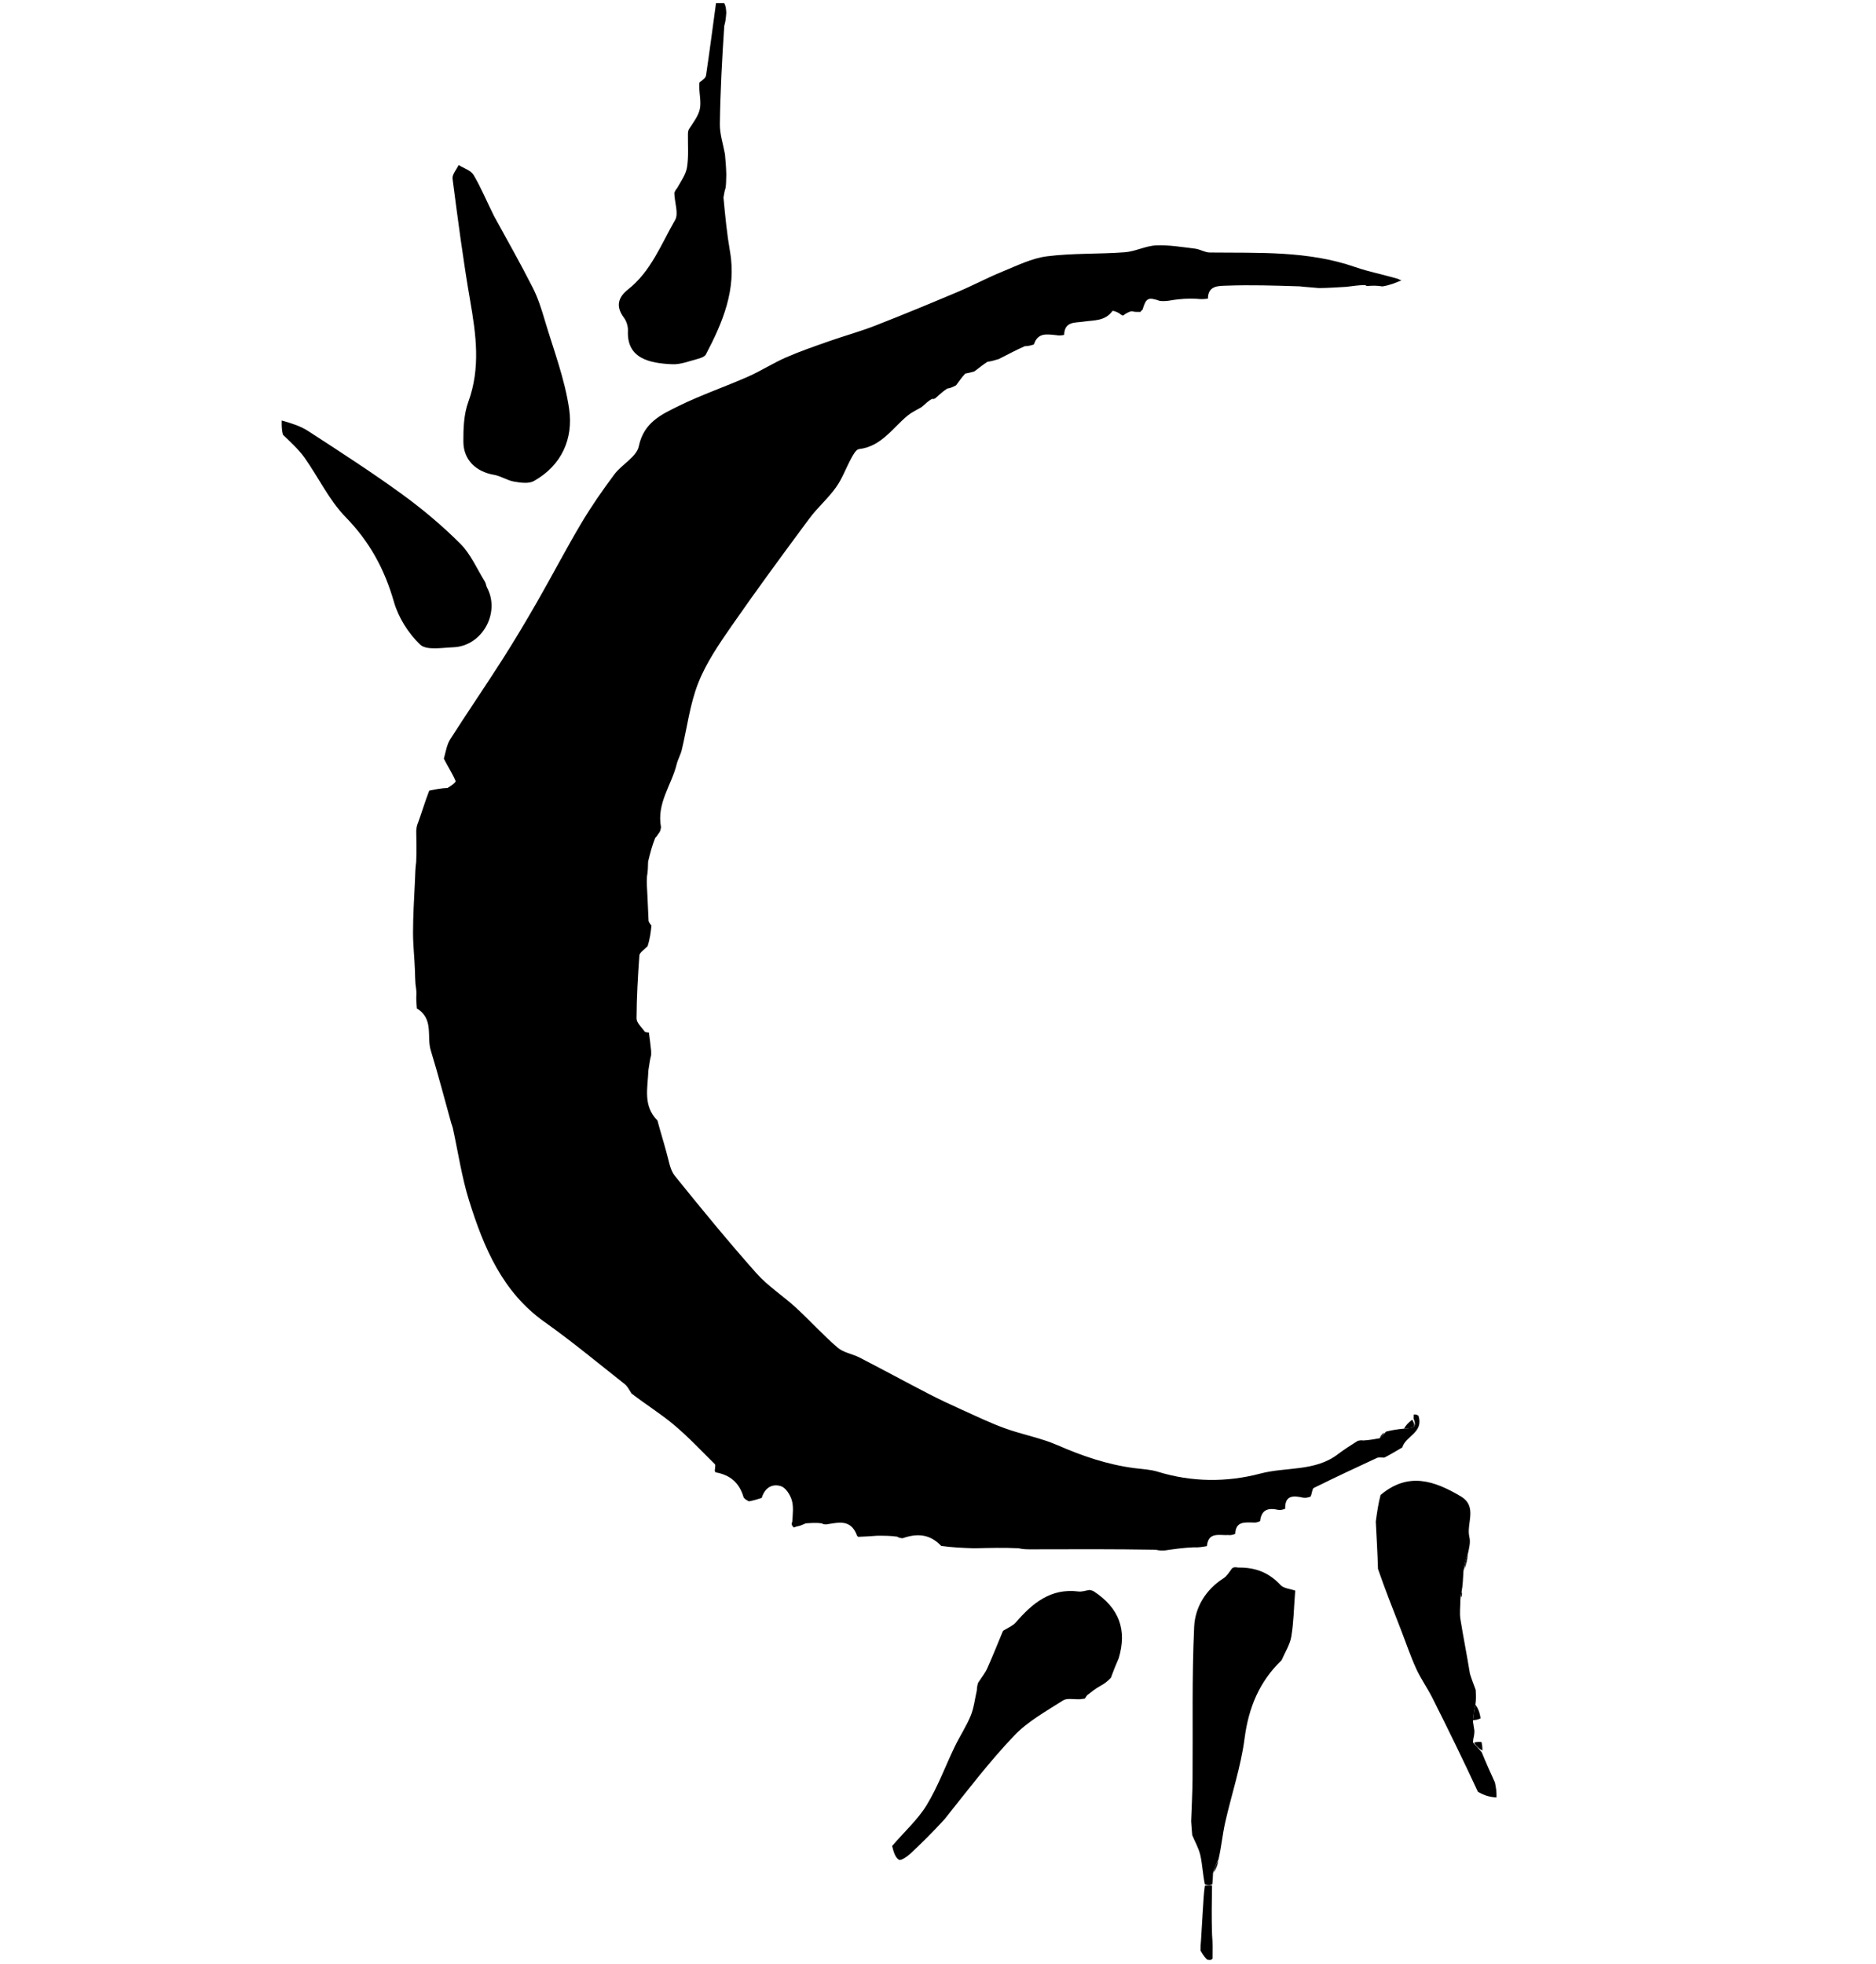<svg version="1.1" id="Layer_1" xmlns="http://www.w3.org/2000/svg"
  xmlns:xlink="http://www.w3.org/1999/xlink" x="0px" y="0px" width="100%" viewBox="0 0 600 628"
  enable-background="new 0 0 600 628" xml:space="preserve">
<path fill="#000000" opacity="1" stroke="none" d="M231.625,1 C232.108,1.87 232.216,2.74 232.287,4.113 C232.153,5.744 232.055,6.871 231.64,8.274 C230.926,18.929 230.37,29.307 230.231,39.69 C230.188,42.886 231.283,46.097 231.857,49.301 C232.04,51.258 232.224,53.215 232.288,55.789 C232.221,57.609 232.274,58.812 232.048,60.146 C231.704,61.08 231.638,61.884 231.384,63.137 C231.946,69.23 232.511,74.905 233.486,80.509 C235.587,92.582 231.165,103.067 225.774,113.327 C225.393,114.053 224.167,114.506 223.246,114.746 C220.523,115.457 217.729,116.603 215.011,116.486 C207.811,116.177 200.419,114.7 200.832,105.78 C200.896,104.391 200.373,102.706 199.54,101.592 C196.855,98.004 197.662,95.08 200.878,92.547 C208.247,86.743 211.461,78.067 215.927,70.336 C217.107,68.295 215.737,64.78 215.665,61.677 C215.935,61.047 216.078,60.682 216.514,60.234 C217.825,57.925 219.368,55.783 219.736,53.456 C220.275,50.04 219.972,46.492 220.022,42.664 C220.099,41.886 220.182,41.446 220.598,40.942 C221.942,38.865 223.411,36.945 223.839,34.815 C224.276,32.638 223.692,30.256 223.639,27.65 C223.652,26.92 223.582,26.504 223.858,26.217 C224.759,25.604 225.69,24.918 225.81,24.11 C226.952,16.418 227.956,8.706 229,1 C229.75,1 230.5,1 231.625,1z"/>
<path fill="#000000" opacity="1" stroke="none" d="M253.873,488.497 C253.735,488.366 253.596,488.234 253.336,487.832 C253.179,487.361 253.143,487.162 253.383,486.692 C253.552,484.155 253.859,481.759 253.207,479.662 C252.676,477.952 251.267,475.749 249.768,475.272 C247.002,474.394 244.625,475.732 243.615,479.037 C242.075,479.49 240.9,479.893 239.512,480.126 C238.804,479.728 238.31,479.499 237.842,478.89 C236.485,474.154 233.507,471.677 228.876,470.853 C228.745,470.712 228.523,470.398 228.641,470.035 C228.723,469.179 228.887,468.483 228.623,468.222 C224.32,463.98 220.174,459.543 215.557,455.668 C211.32,452.111 206.563,449.175 201.969,445.626 C201.206,444.388 200.654,443.302 199.786,442.619 C191.316,435.954 183.021,429.034 174.234,422.813 C160.66,413.204 154.737,398.958 150.052,384.033 C147.669,376.441 146.522,368.46 144.804,360.658 C144.699,360.177 144.472,359.725 144.339,359.249 C142.16,351.445 140.132,343.595 137.756,335.852 C136.421,331.501 138.826,325.848 133.321,322.49 C133.17,320.721 133.077,319.358 133.186,317.785 C133.207,316.735 133.026,315.896 132.88,314.653 C132.817,313.178 132.72,312.108 132.723,310.601 C132.565,306.214 132.1,302.262 132.1,298.31 C132.099,292.864 132.448,287.417 132.723,281.546 C132.812,279.396 132.825,277.671 133.108,275.656 C133.279,272.243 133.182,269.12 133.125,265.662 C133.232,264.664 133.299,263.999 133.681,263.17 C134.966,259.648 135.937,256.291 137.284,252.845 C139.422,252.408 141.185,252.061 143.129,251.991 C144.16,251.411 145.892,250.185 145.713,249.759 C144.728,247.408 143.277,245.252 141.958,242.626 C142.598,240.276 142.918,238.108 143.994,236.421 C149.433,227.895 155.161,219.553 160.604,211.029 C164.484,204.953 168.179,198.751 171.769,192.497 C176.549,184.167 180.98,175.633 185.884,167.378 C189.101,161.962 192.714,156.754 196.488,151.706 C198.889,148.493 203.612,146.094 204.309,142.715 C205.888,135.065 211.613,132.501 217.194,129.766 C224.351,126.26 231.947,123.663 239.252,120.443 C243.388,118.62 247.228,116.124 251.368,114.311 C255.856,112.346 260.513,110.753 265.141,109.125 C270.039,107.402 275.068,106.03 279.9,104.146 C288.831,100.664 297.688,96.988 306.519,93.258 C311.268,91.252 315.831,88.799 320.603,86.855 C325.26,84.957 329.966,82.587 334.847,81.968 C343.062,80.925 351.447,81.293 359.732,80.676 C363.11,80.424 366.389,78.627 369.755,78.478 C373.892,78.295 378.083,79.021 382.231,79.521 C383.815,79.712 385.338,80.733 386.896,80.751 C402.554,80.929 418.276,80.134 433.451,85.412 C437.859,86.945 442.498,87.811 447.208,89.214 C447.677,89.508 447.97,89.569 448.263,89.63 C446.429,90.418 444.594,91.205 442.128,91.593 C440.233,91.274 438.971,91.354 437.508,91.441 C437.308,91.448 436.909,91.499 436.709,91.176 C434.68,91.156 432.851,91.459 430.608,91.724 C427.527,91.894 424.86,92.102 421.783,92.121 C419.602,91.884 417.832,91.836 415.707,91.573 C407.701,91.318 400.042,91.074 392.402,91.353 C389.943,91.443 386.329,91.192 386.331,95.495 C385.352,95.628 384.373,95.761 382.684,95.555 C379.784,95.411 377.594,95.606 375.136,95.947 C373.592,96.242 372.317,96.391 370.975,96.235 C367.181,94.928 366.547,95.278 365.426,99.016 C365.036,99.299 364.964,99.517 364.703,99.758 C363.579,99.753 362.829,99.785 362.063,99.535 C361.412,99.573 360.778,99.894 359.985,100.349 C359.551,100.624 359.407,100.848 359.109,100.932 C358.592,100.649 358.359,100.59 358.039,100.224 C357.198,99.752 355.943,99.228 355.763,99.478 C353.391,102.77 349.801,102.36 346.448,102.87 C343.901,103.258 340.454,102.705 340.348,107.096 C339.459,107.291 338.743,107.382 337.853,107.186 C334.965,106.912 331.927,106.217 330.681,110.158 C329.628,110.508 328.832,110.689 327.764,110.711 C324.903,111.961 322.314,113.372 319.41,114.834 C318.075,115.218 317.056,115.549 315.817,115.707 C314.372,116.607 313.149,117.68 311.555,118.812 C310.472,119.089 309.757,119.307 308.712,119.474 C307.607,120.637 306.833,121.85 305.769,123.225 C304.686,123.777 303.893,124.168 302.987,124.245 C301.688,125.048 300.503,126.164 299.105,127.394 C298.892,127.507 298.457,127.716 298.103,127.536 C296.861,128.248 295.972,129.14 294.76,130.18 C293.051,131.173 291.542,131.868 290.303,132.89 C285.425,136.91 281.883,142.784 274.72,143.626 C273.802,143.734 272.9,145.386 272.295,146.49 C270.603,149.58 269.412,153 267.39,155.838 C264.854,159.396 261.445,162.324 258.839,165.84 C250.416,177.206 242.022,188.601 233.956,200.221 C229.954,205.988 225.877,211.947 223.323,218.408 C220.642,225.19 219.777,232.685 218.04,239.849 C217.661,241.411 216.791,242.855 216.413,244.418 C214.811,251.039 209.949,256.853 211.409,264.531 C211.3,265.2 211.262,265.587 210.948,266.113 C210.418,266.807 210.164,267.36 209.542,267.994 C208.557,270.442 207.94,272.81 207.282,275.579 C207.233,277.325 207.224,278.669 206.929,280.25 C206.791,282.331 206.94,284.174 207.068,286.472 C207.185,289.37 207.324,291.814 207.435,294.56 C207.724,295.245 208.041,295.629 208.358,296.012 C208.13,298.086 207.902,300.16 207.111,302.616 C205.831,303.851 204.552,304.664 204.487,305.564 C204.01,312.267 203.617,318.986 203.589,325.702 C203.583,327.098 205.208,328.5 206.309,330.03 C206.869,330.173 207.2,330.184 207.532,330.196 C207.775,331.966 208.018,333.736 208.254,336.06 C208.28,337.052 208.313,337.49 208.078,338.167 C207.736,339.587 207.662,340.767 207.374,342.295 C207.165,347.963 205.577,353.613 210.271,358.335 C211.183,361.789 212.162,364.854 213.089,368.304 C213.933,371.155 214.261,374.077 215.818,376.01 C224.32,386.563 232.928,397.048 241.921,407.182 C245.588,411.315 250.426,414.387 254.533,418.158 C259.079,422.33 263.227,426.947 267.898,430.965 C269.772,432.577 272.648,432.97 274.945,434.155 C282.342,437.974 289.66,441.946 297.053,445.771 C300.504,447.557 304.032,449.202 307.575,450.801 C312.165,452.873 316.72,455.071 321.446,456.782 C326.963,458.78 332.862,459.826 338.212,462.162 C346.189,465.645 354.278,468.409 362.918,469.516 C365.369,469.83 367.904,469.92 370.238,470.64 C381.163,474.008 392.363,474.082 403.115,471.237 C411.358,469.055 420.577,470.664 427.931,465.029 C429.877,463.538 431.963,462.229 434.26,460.773 C434.906,460.632 435.275,460.552 436.014,460.659 C437.907,460.558 439.43,460.272 441.271,459.951 C442.069,459.3 442.548,458.683 443.297,457.824 C445.27,457.325 446.975,457.068 449.053,456.866 C451.08,456.648 453.535,457.08 452.084,453.6 C452.155,452.931 452.139,452.66 452.123,452.388 C452.548,452.323 452.973,452.257 453.669,452.74 C455.402,458.173 449.599,459.159 448.485,462.893 C446.489,464.023 444.823,465.096 442.753,466.14 C441.689,466.144 440.939,465.984 440.383,466.242 C433.621,469.378 426.866,472.531 420.188,475.84 C419.641,476.111 419.674,477.555 419.159,478.61 C418.261,478.92 417.642,479.074 416.808,478.948 C413.711,478.271 410.944,478.043 411.034,482.495 C410.191,482.813 409.602,482.961 408.796,482.848 C405.618,482.12 403.422,482.751 403.01,486.476 C402.182,486.824 401.599,486.99 400.81,486.904 C398.124,486.865 395.206,486.452 395.067,490.532 C394.21,490.853 393.612,491.003 392.8,490.9 C390.03,491.075 386.442,489.77 386,494.443 C384.433,494.726 383.222,494.916 381.73,494.826 C378.599,494.955 375.749,495.365 372.536,495.825 C371.442,495.873 370.71,495.87 369.666,495.601 C356.438,495.379 343.521,495.424 330.222,495.468 C328.562,495.475 327.285,495.483 325.77,495.129 C321.017,494.891 316.503,495.016 311.533,495.142 C307.76,495.002 304.444,494.859 301.026,494.381 C297.443,490.594 293.404,490.264 288.693,491.924 C287.952,491.868 287.531,491.811 286.983,491.429 C284.9,491.113 282.944,491.122 280.535,491.123 C278.291,491.269 276.501,491.425 274.514,491.473 C274.316,491.367 273.974,491.075 273.961,490.696 C271.924,485.78 268.169,486.925 264.331,487.485 C263.711,487.499 263.357,487.496 262.826,487.16 C261.096,486.934 259.542,487.041 257.69,487.167 C256.929,487.466 256.466,487.746 255.622,487.987 C254.786,488.131 254.33,488.314 253.873,488.497z"/>
<path fill="#000000" opacity="1" stroke="none" d="M478.114,570.01 C478.405,571.42 478.696,572.831 478.626,574.821 C476.353,574.722 474.442,574.044 472.675,573 C467.926,562.744 463.074,552.833 458.114,542.977 C456.503,539.775 454.379,536.819 452.903,533.563 C451.02,529.408 449.572,525.057 447.908,520.802 C445.482,514.598 443.032,508.403 440.721,501.735 C440.563,496.51 440.277,491.755 440.017,486.598 C440.431,483.527 440.818,480.857 441.544,478.091 C450.44,470.578 458.793,473.584 467.117,478.478 C472.745,481.787 468.889,487.205 469.954,491.535 C470.37,493.227 469.86,495.148 469.441,497.039 C468.762,498.75 468.415,500.388 468.056,502.459 C467.937,504.913 467.831,506.934 467.467,509.017 C467.171,509.73 467.133,510.379 467.074,511.479 C467.048,513.899 466.777,515.911 467.086,517.831 C468.003,523.531 469.148,529.194 470.136,535.27 C470.696,537.127 471.325,538.585 471.976,540.448 C472.055,542.207 472.114,543.56 471.873,545.175 C471.416,546.994 471.258,548.552 471.095,550.514 C471.255,551.714 471.42,552.509 471.563,553.536 C471.526,554.08 471.546,554.389 471.43,555.044 C471.208,555.89 471.155,556.39 471.112,557.229 C472.044,558.376 472.967,559.183 473.908,560.394 C475.322,563.868 476.718,566.939 478.114,570.01z"/>
<path fill="#000000" opacity="1" stroke="none" d="M90.107,134.471 C92.984,135.304 96.005,136.186 98.532,137.829 C108.612,144.379 118.732,150.899 128.455,157.956 C135.089,162.771 141.446,168.102 147.237,173.892 C150.571,177.226 152.546,181.924 155.093,186.034 C155.43,186.579 155.447,187.316 155.755,187.888 C160.114,195.998 154.189,206.656 144.964,206.998 C141.354,207.132 136.387,208.051 134.385,206.145 C130.61,202.552 127.424,197.489 125.986,192.466 C122.998,182.039 118.223,173.233 110.557,165.388 C105.239,159.945 101.857,152.64 97.374,146.335 C95.501,143.7 93.018,141.499 90.486,139.019 C90.115,137.582 90.069,136.226 90.107,134.471z"/>
<path fill="#000000" opacity="1" stroke="none" d="M387.647,618.673 C387.871,621.298 387.826,623.619 387.794,626.371 C387.415,626.847 387.022,626.891 386.043,626.678 C384.956,625.534 384.455,624.646 383.955,623.76 C383.962,622.838 383.969,621.917 384.132,620.297 C384.377,616.906 384.466,614.214 384.692,611.047 C384.9,608.041 384.973,605.508 385.374,602.978 C386.35,602.961 386.998,602.943 387.646,602.924 C387.556,608.072 387.467,613.22 387.647,618.673z"/>
<path fill="#000000" opacity="1" stroke="none" d="M449.053,456.866 C449.558,455.882 450.436,454.952 451.656,454.01 C453.535,457.08 451.08,456.648 449.053,456.866z"/>
<path fill="#000000" opacity="1" stroke="none" d="M441.271,459.951 C441.43,459.357 441.907,458.728 442.707,458.082 C442.548,458.683 442.069,459.3 441.271,459.951z"/>
<path fill="#000000" opacity="1" stroke="none" d="M471.873,545.175 C472.741,546.32 473.31,547.728 473.519,549.542 C472.472,550.003 471.786,550.056 471.1,550.109 C471.258,548.552 471.416,546.994 471.873,545.175z"/>
<path fill="#000000" opacity="1" stroke="none" d="M469.441,497.039 C469.377,498.543 468.983,500.123 468.328,501.863 C468.415,500.388 468.762,498.75 469.441,497.039z"/>
<path fill="#000000" opacity="1" stroke="none" d="M473.844,557.107 C474.004,557.966 474.163,558.826 474.106,559.838 C472.967,559.183 472.044,558.376 471.453,557.261 C472.471,557.005 473.158,557.056 473.844,557.107z"/>
<path fill="#000000" opacity="1" stroke="none" d="M467.467,509.017 C467.668,509.521 467.612,510.088 467.325,510.842 C467.133,510.379 467.171,509.73 467.467,509.017z"/>
<path fill="#000000" opacity="1" stroke="none" d="M158.008,69.099 C162.323,76.932 166.533,84.405 170.41,92.046 C172.044,95.266 173.165,98.786 174.193,102.266 C176.998,111.754 180.651,121.147 182.037,130.853 C183.385,140.29 179.657,148.836 170.743,153.835 C169.087,154.764 166.456,154.372 164.376,154.01 C162.19,153.63 160.182,152.22 157.997,151.848 C152.258,150.874 148.241,147.104 148.202,141.27 C148.173,137.001 148.345,132.442 149.783,128.508 C153.749,117.653 152.251,106.997 150.362,96.097 C148.125,83.178 146.43,70.162 144.737,57.157 C144.561,55.803 145.996,54.24 146.684,52.774 C148.32,53.812 150.594,54.474 151.469,55.96 C153.882,60.058 155.71,64.5 158.008,69.099z"/>
<path fill="#000000" opacity="1" stroke="none" d="M348.336,508.479 C348.711,508.502 349.086,508.525 349.855,508.926 C357.956,514.279 360.492,521.197 357.811,530.266 C356.858,532.417 356.114,534.297 355.3,536.532 C354.203,537.697 353.175,538.507 351.784,539.232 C350.266,540.086 349.112,541.025 347.727,542.107 C347.337,542.564 347.177,542.877 347.017,543.19 C346.617,543.248 346.216,543.306 345.515,543.402 C343.453,543.517 341.284,542.959 340.003,543.783 C334.606,547.25 328.758,550.446 324.403,555.009 C316.451,563.339 309.441,572.568 302.101,581.778 C298.526,585.682 294.945,589.289 291.218,592.739 C290.167,593.711 288.158,595.123 287.518,594.748 C286.311,594.042 285.78,592.182 285.329,590.342 C289.307,585.703 293.547,581.903 296.387,577.248 C299.97,571.375 302.358,564.78 305.367,558.547 C306.976,555.215 309.055,552.093 310.457,548.684 C311.495,546.161 311.783,543.33 312.405,540.636 C312.437,539.97 312.469,539.304 312.831,538.143 C314.036,536.283 315.094,534.999 315.75,533.536 C317.492,529.652 319.061,525.69 320.7,521.76 C320.7,521.76 320.864,521.398 321.323,521.229 C322.817,520.344 324.056,519.804 324.852,518.883 C330.169,512.732 336.019,507.813 344.951,508.955 C346.041,509.094 347.205,508.652 348.336,508.479z"/>
<path fill="#000000" opacity="1" stroke="none" d="M381.309,586.879 C381.188,585.526 381.067,584.174 380.963,582.414 C381.129,577.618 381.375,573.231 381.412,568.842 C381.546,552.633 381.17,536.403 381.929,520.226 C382.218,514.064 385.578,508.378 391.292,504.746 C392.357,504.07 393.081,502.857 394.031,501.568 C394.522,501.174 394.944,501.105 395.987,501.302 C401.8,501.209 405.978,503.066 409.553,506.888 C410.583,507.989 412.664,508.106 414.263,508.675 C414.263,508.675 414.274,508.725 414.215,509.166 C413.807,514.202 413.757,518.847 412.997,523.373 C412.559,525.985 410.974,528.405 409.905,530.911 C402.776,537.763 399.332,546.091 398.048,555.963 C396.865,565.056 393.85,573.902 391.832,582.899 C391.004,586.594 390.675,590.401 389.719,594.62 C388.869,596.385 388.417,597.687 387.965,598.988 C387.922,600.043 387.88,601.099 387.741,602.539 C386.998,602.943 386.35,602.961 385.345,602.562 C384.653,599.197 384.558,596.194 383.907,593.318 C383.402,591.089 382.201,589.019 381.309,586.879z"/>
<path fill="#000000" opacity="1" stroke="none" d="M388.24,598.804 C388.417,597.687 388.869,596.385 389.659,595.042 C389.503,596.207 389.009,597.414 388.24,598.804z"/>
</svg>